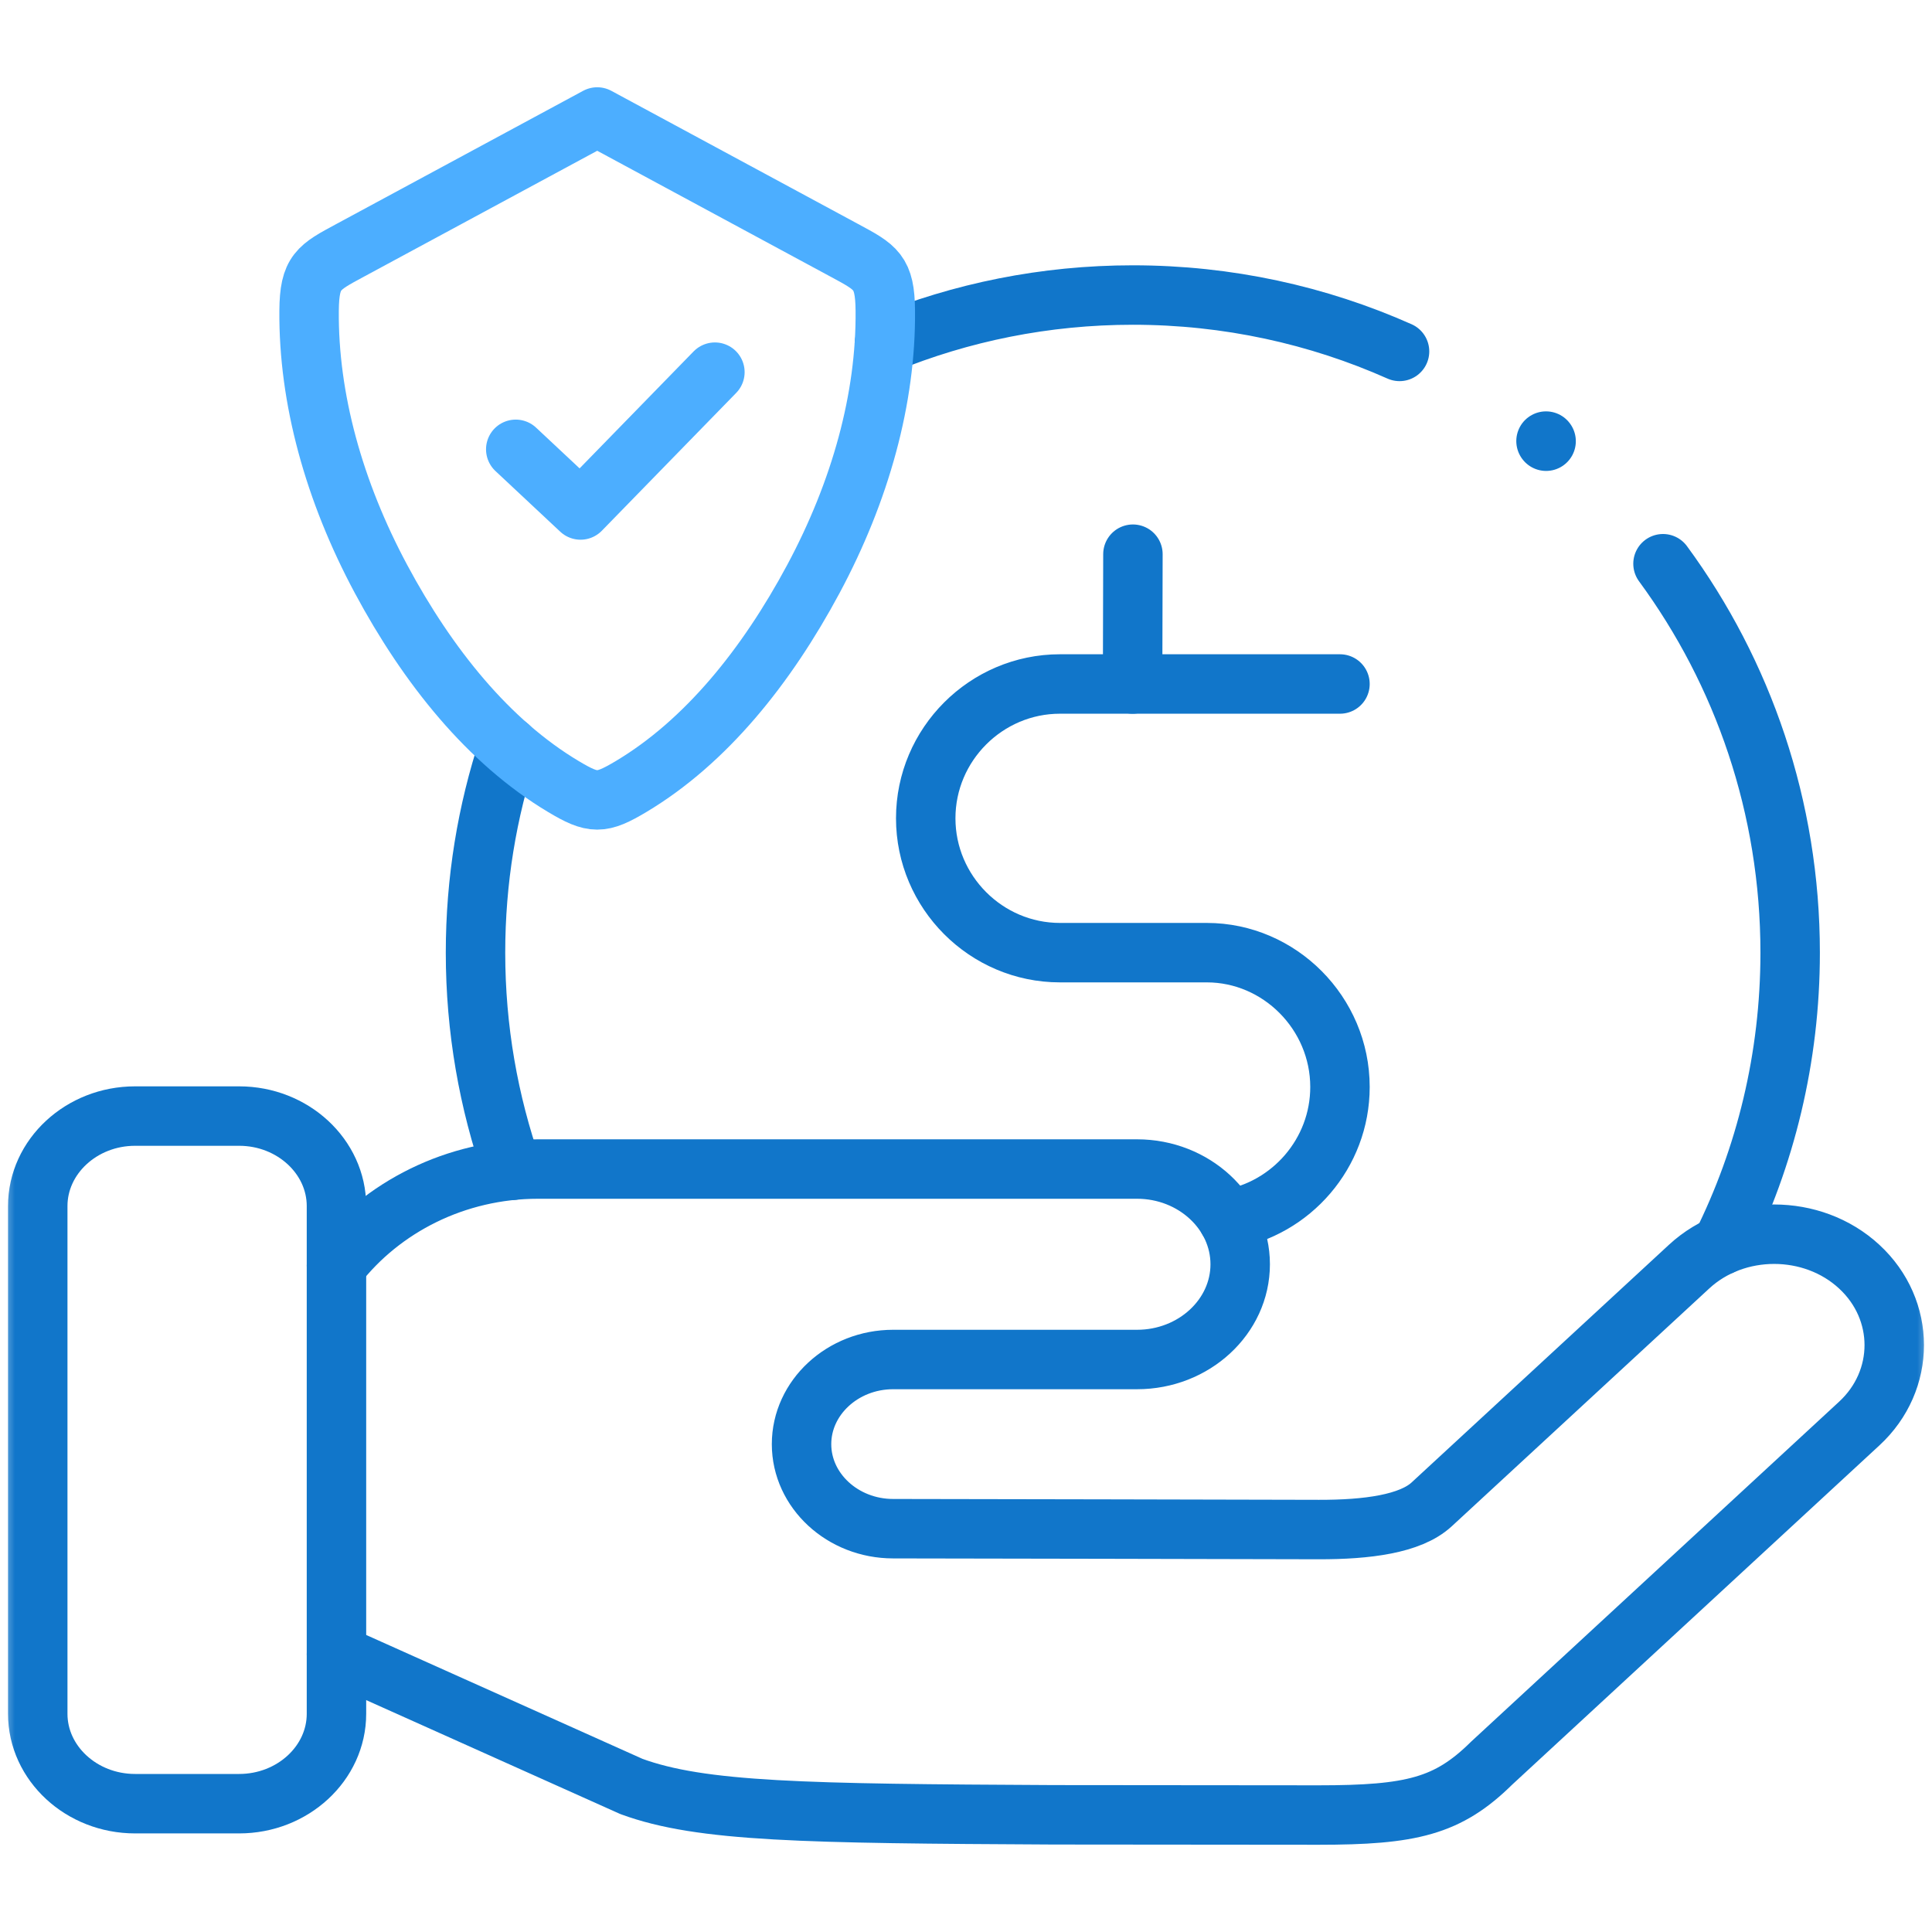 <svg width="65" height="65" viewBox="0 0 65 65" fill="none" xmlns="http://www.w3.org/2000/svg">
<path d="M38.116 18.645L38.105 23.012" stroke="#1176CA" stroke-width="2" stroke-miterlimit="10" stroke-linecap="round" stroke-linejoin="round"/>
<mask id="mask0_9040_10169" style="mask-type:luminance" maskUnits="userSpaceOnUse" x="0" y="0" width="65" height="65">
<path d="M0 7.62939e-06H65V65H0V7.62939e-06Z" fill="white"/>
</mask>
<g mask="url(#mask0_9040_10169)">
<path d="M41.314 41.026C43.444 40.666 45.082 38.802 45.082 36.57C45.082 34.086 43.049 32.051 40.602 32.051H35.661C33.178 32.051 31.145 30.017 31.145 27.53C31.145 25.046 33.178 23.012 35.661 23.012H45.082" stroke="#1176CA" stroke-width="2" stroke-miterlimit="10" stroke-linecap="round" stroke-linejoin="round"/>
<path d="M11.32 55.654L21.242 60.103C23.595 60.967 27.082 61.014 35.445 61.057C42.196 61.065 43.078 61.065 44.359 61.065C47.486 61.065 48.713 60.773 50.185 59.319C54.306 55.51 58.426 51.705 62.55 47.896C64.123 46.445 64.123 44.065 62.55 42.614C60.977 41.16 58.401 41.16 56.828 42.614L48.166 50.614C47.45 51.276 45.982 51.463 44.373 51.46C40.404 51.449 34.017 51.438 30.047 51.431C28.353 51.431 26.967 50.153 26.967 48.587C26.967 47.021 28.353 45.739 30.047 45.739H38.256C40.167 45.739 41.725 44.299 41.725 42.535C41.725 40.775 40.167 39.331 38.256 39.331H18.1C15.322 39.331 12.85 40.616 11.32 42.578" stroke="#1176CA" stroke-width="2" stroke-miterlimit="10" stroke-linecap="round" stroke-linejoin="round"/>
<path d="M11.32 57.659V40.576C11.32 38.913 9.849 37.549 8.046 37.549H4.544C2.741 37.549 1.27 38.913 1.27 40.576V57.659C1.27 59.322 2.741 60.683 4.544 60.683H8.046C9.849 60.683 11.32 59.322 11.32 57.659Z" stroke="#1176CA" stroke-width="2" stroke-miterlimit="10" stroke-linecap="round" stroke-linejoin="round"/>
<path d="M52.014 14.84L52.017 14.844" stroke="#1176CA" stroke-width="2" stroke-miterlimit="10" stroke-linecap="round" stroke-linejoin="round"/>
<path d="M17.239 39.374C16.437 37.081 15.998 34.619 15.998 32.052C15.998 29.625 16.387 27.293 17.11 25.111M55.95 18.966C58.642 22.631 60.228 27.156 60.228 32.052C60.228 35.587 59.397 38.932 57.922 41.895M29.755 11.564C32.332 10.509 35.157 9.926 38.115 9.926C41.307 9.926 44.344 10.603 47.086 11.823" stroke="#1176CA" stroke-width="2" stroke-miterlimit="10" stroke-linecap="round" stroke-linejoin="round"/>
<path d="M17.352 15.117L19.532 17.158L24.052 12.521" stroke="#4CAEFF" stroke-width="2" stroke-miterlimit="10" stroke-linecap="round" stroke-linejoin="round"/>
<path d="M18.953 26.461C16.441 24.96 14.397 22.422 12.821 19.484C11.234 16.525 10.374 13.4 10.399 10.452C10.41 9.145 10.705 9.001 11.788 8.418L20.093 3.936L28.399 8.418C29.482 9.001 29.774 9.145 29.785 10.452C29.813 13.4 28.95 16.525 27.363 19.484C25.787 22.422 23.746 24.96 21.234 26.461C20.227 27.062 19.957 27.062 18.953 26.461Z" stroke="#4CAEFF" stroke-width="2" stroke-miterlimit="10" stroke-linecap="round" stroke-linejoin="round"/>
</g>
</svg>
